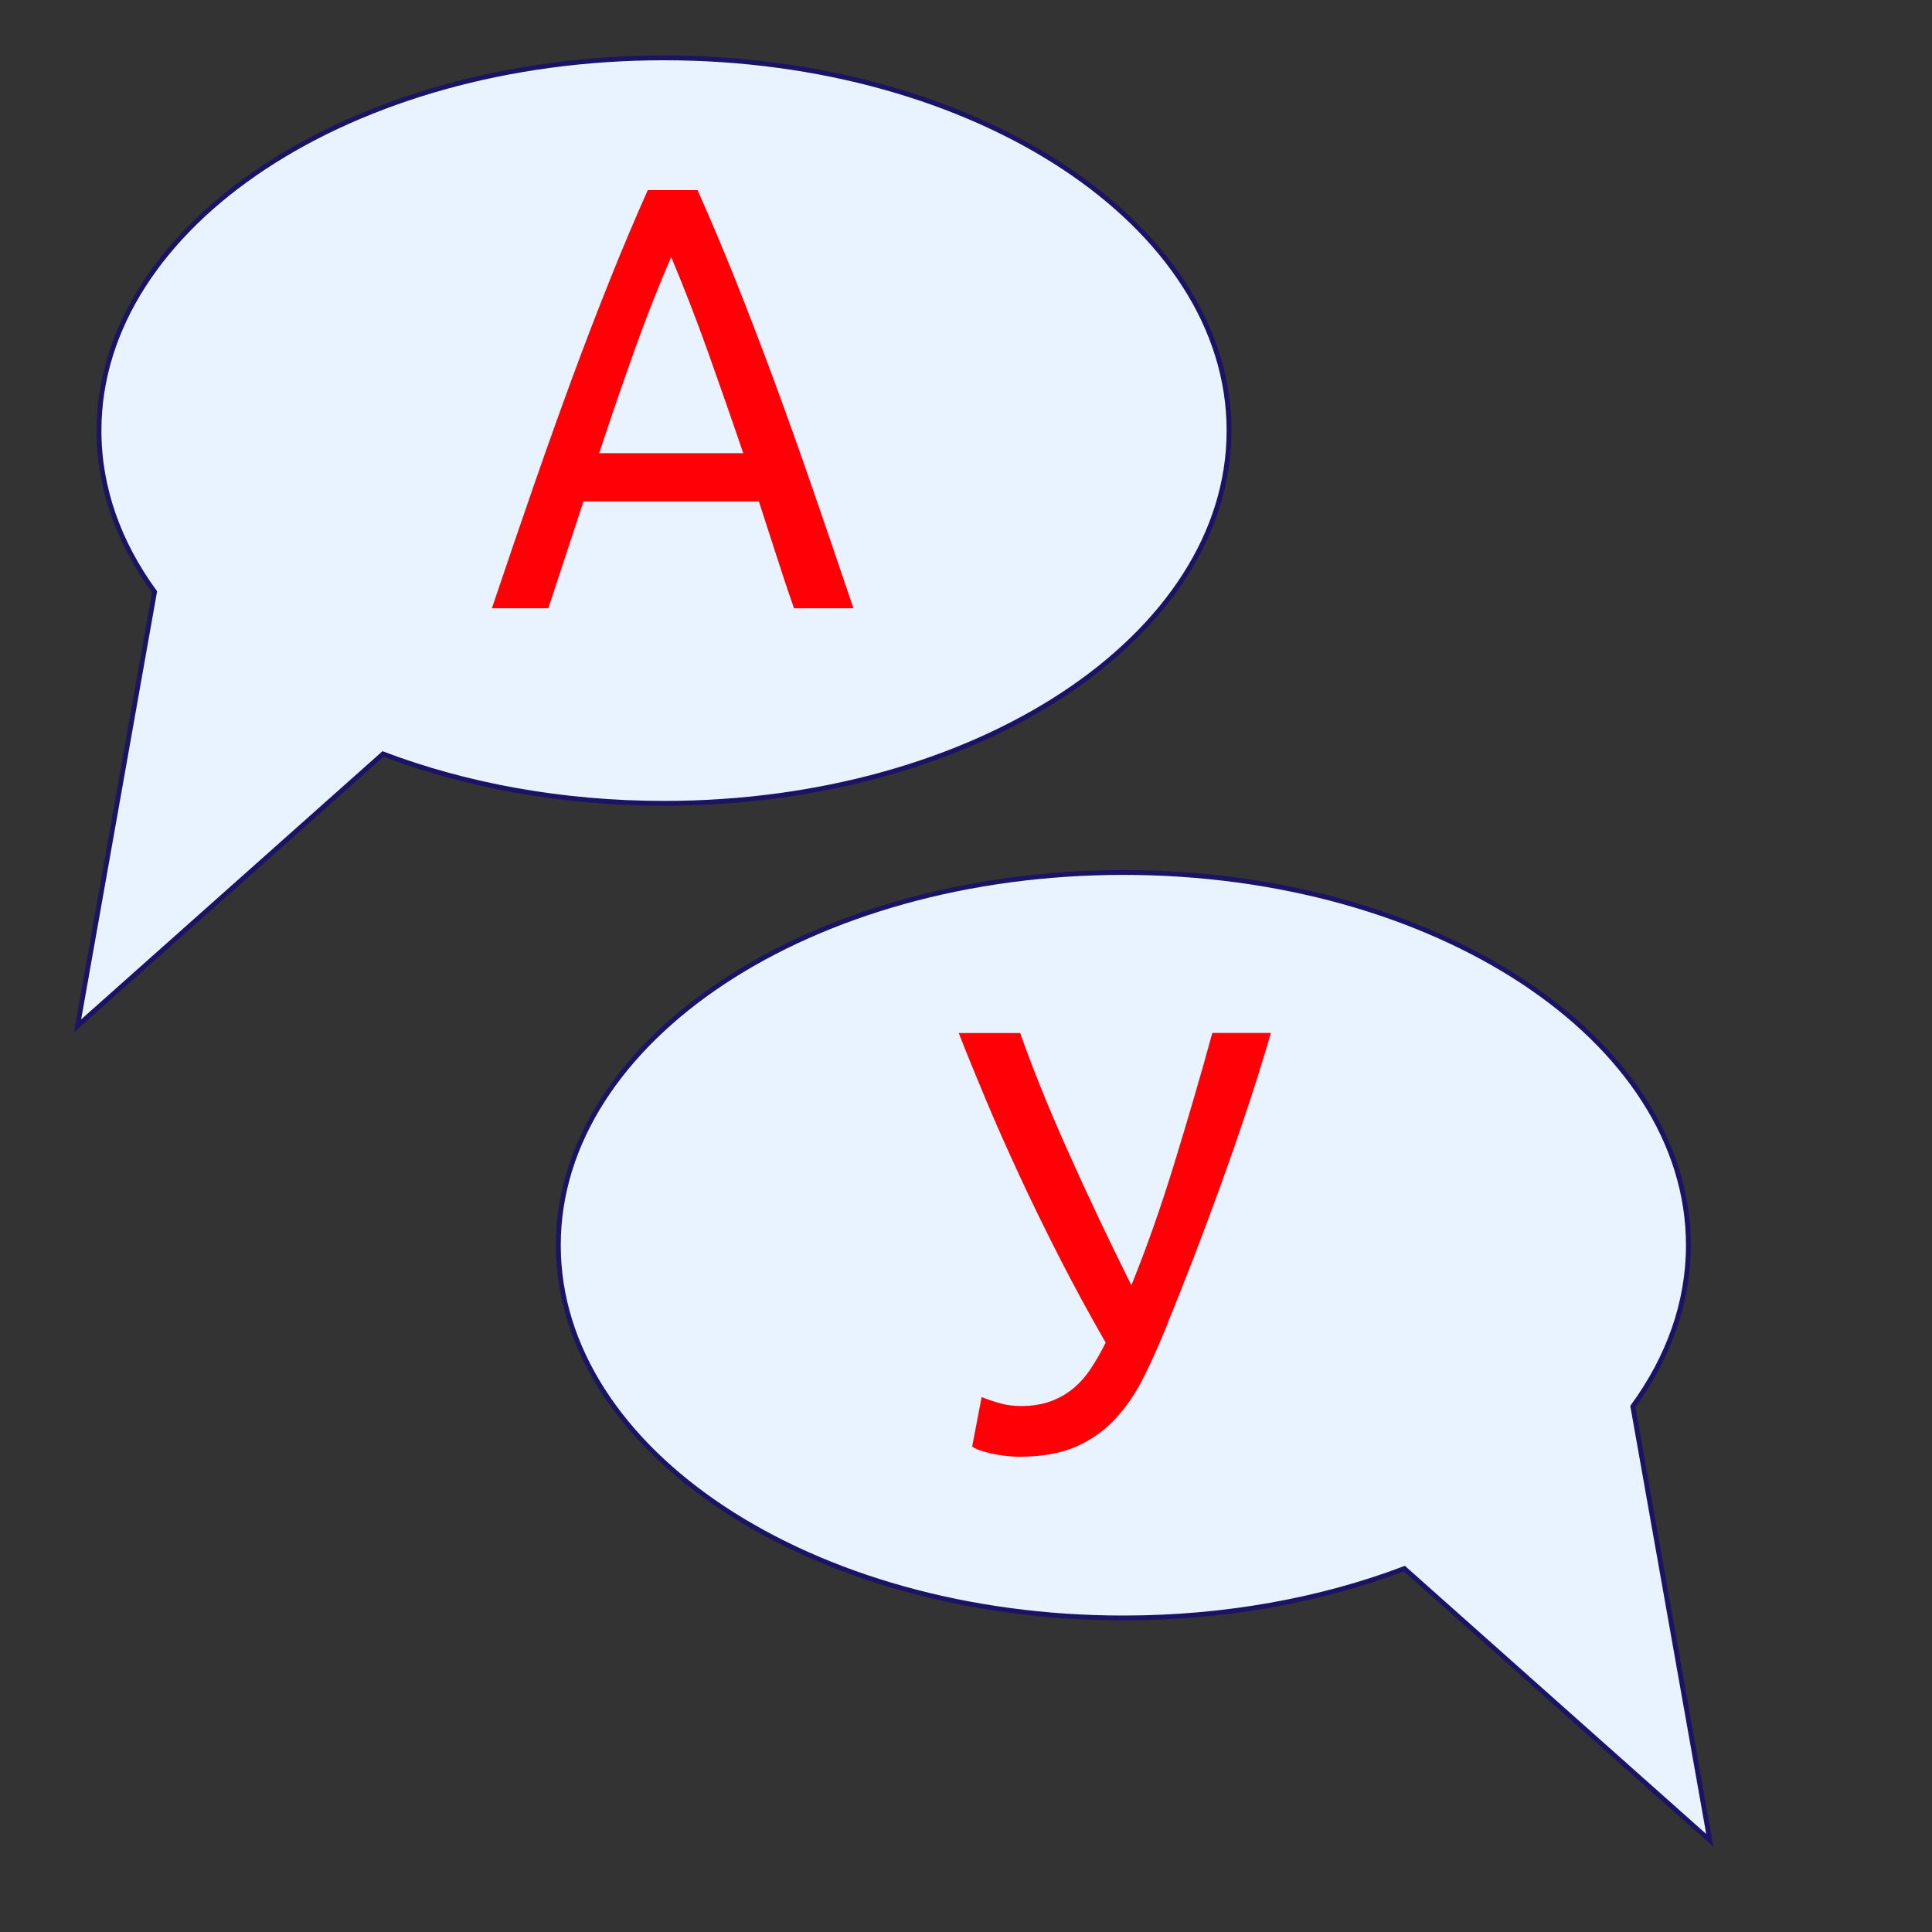 <svg width="200" height="200" viewBox="0 0 200 200" fill="none" xmlns="http://www.w3.org/2000/svg">
<rect x="0" y="0" width="200" height="200" fill="#333333" stroke="none"/>
<g id="ay 1">
<g id="Group">
<path id="Vector" d="M127.23 44.58C127.23 65.89 101.04 83.16 68.74 83.16C58.15 83.16 48.22 81.3 39.65 78.05L8.03 106.19L16 61.27C12.31 56.21 10.25 50.56 10.25 44.57C10.25 23.26 36.44 5.99 68.74 5.99C101.04 5.99 127.23 23.26 127.23 44.57V44.58Z" fill="#E9F3FF" stroke="#1B1464" stroke-width="0.5" stroke-miterlimit="10"/>
<path id="Vector_2" d="M82.2 62.97C81.54 61.1 80.93 59.25 80.35 57.44C79.77 55.63 79.17 53.79 78.56 51.91H60.4L56.76 62.97H50.92C52.46 58.39 53.91 54.15 55.26 50.26C56.61 46.37 57.93 42.67 59.22 39.17C60.51 35.67 61.79 32.33 63.07 29.14C64.34 25.95 65.67 22.8 67.06 19.68H72.21C73.6 22.8 74.93 25.96 76.2 29.14C77.47 32.33 78.75 35.67 80.05 39.17C81.34 42.67 82.66 46.36 84.01 50.26C85.36 54.16 86.8 58.39 88.35 62.97H82.22H82.2ZM76.94 46.91C75.71 43.29 74.48 39.78 73.27 36.38C72.06 32.99 70.79 29.73 69.48 26.6C68.13 29.72 66.85 32.98 65.64 36.38C64.43 39.78 63.22 43.28 62.03 46.91H76.95H76.94Z" fill="#FF0006"/>
</g>
<g id="Group_2">
<path id="Vector_3" d="M57.8 128.91C57.8 150.22 83.99 167.49 116.29 167.49C126.88 167.49 136.81 165.63 145.38 162.38L177 190.52L169.03 145.6C172.72 140.54 174.78 134.89 174.78 128.9C174.78 107.59 148.59 90.32 116.29 90.32C83.99 90.32 57.8 107.59 57.8 128.9V128.91Z" fill="#E9F3FF" stroke="#1B1464" stroke-width="0.5" stroke-miterlimit="10"/>
<path id="Vector_4" d="M120.88 137C120.11 138.92 119.31 140.72 118.48 142.4C117.65 144.09 116.67 145.55 115.53 146.8C114.39 148.05 113.02 149.03 111.43 149.74C109.83 150.45 107.85 150.8 105.5 150.8C105.04 150.8 104.55 150.77 104.05 150.71C103.55 150.65 103.07 150.56 102.6 150.46C102.14 150.36 101.73 150.24 101.39 150.12C101.05 150 100.79 149.87 100.64 149.74L101.62 144.62C102.12 144.83 102.73 145.04 103.44 145.24C104.15 145.45 104.89 145.55 105.67 145.55C106.83 145.55 107.84 145.39 108.71 145.08C109.58 144.77 110.36 144.33 111.05 143.77C111.74 143.21 112.36 142.52 112.9 141.71C113.44 140.9 113.96 139.99 114.46 138.99C112.76 136.03 111.16 133.09 109.66 130.15C108.16 127.21 106.77 124.37 105.5 121.62C104.23 118.87 103.07 116.26 102.03 113.78C100.99 111.3 100.06 109.02 99.25 106.94H105.61C106.88 110.56 108.51 114.6 110.5 119.06C112.49 123.52 114.69 128.18 117.12 133.05C118.66 129.26 120.14 125.08 121.54 120.52C122.94 115.96 124.27 111.43 125.5 106.93H131.57C130.68 109.93 129.8 112.75 128.91 115.39C128.02 118.04 127.14 120.57 126.25 123.01C125.36 125.45 124.48 127.82 123.59 130.13C122.7 132.44 121.8 134.72 120.87 136.97L120.88 137Z" fill="#FF0006"/>
</g>
</g>
</svg>
